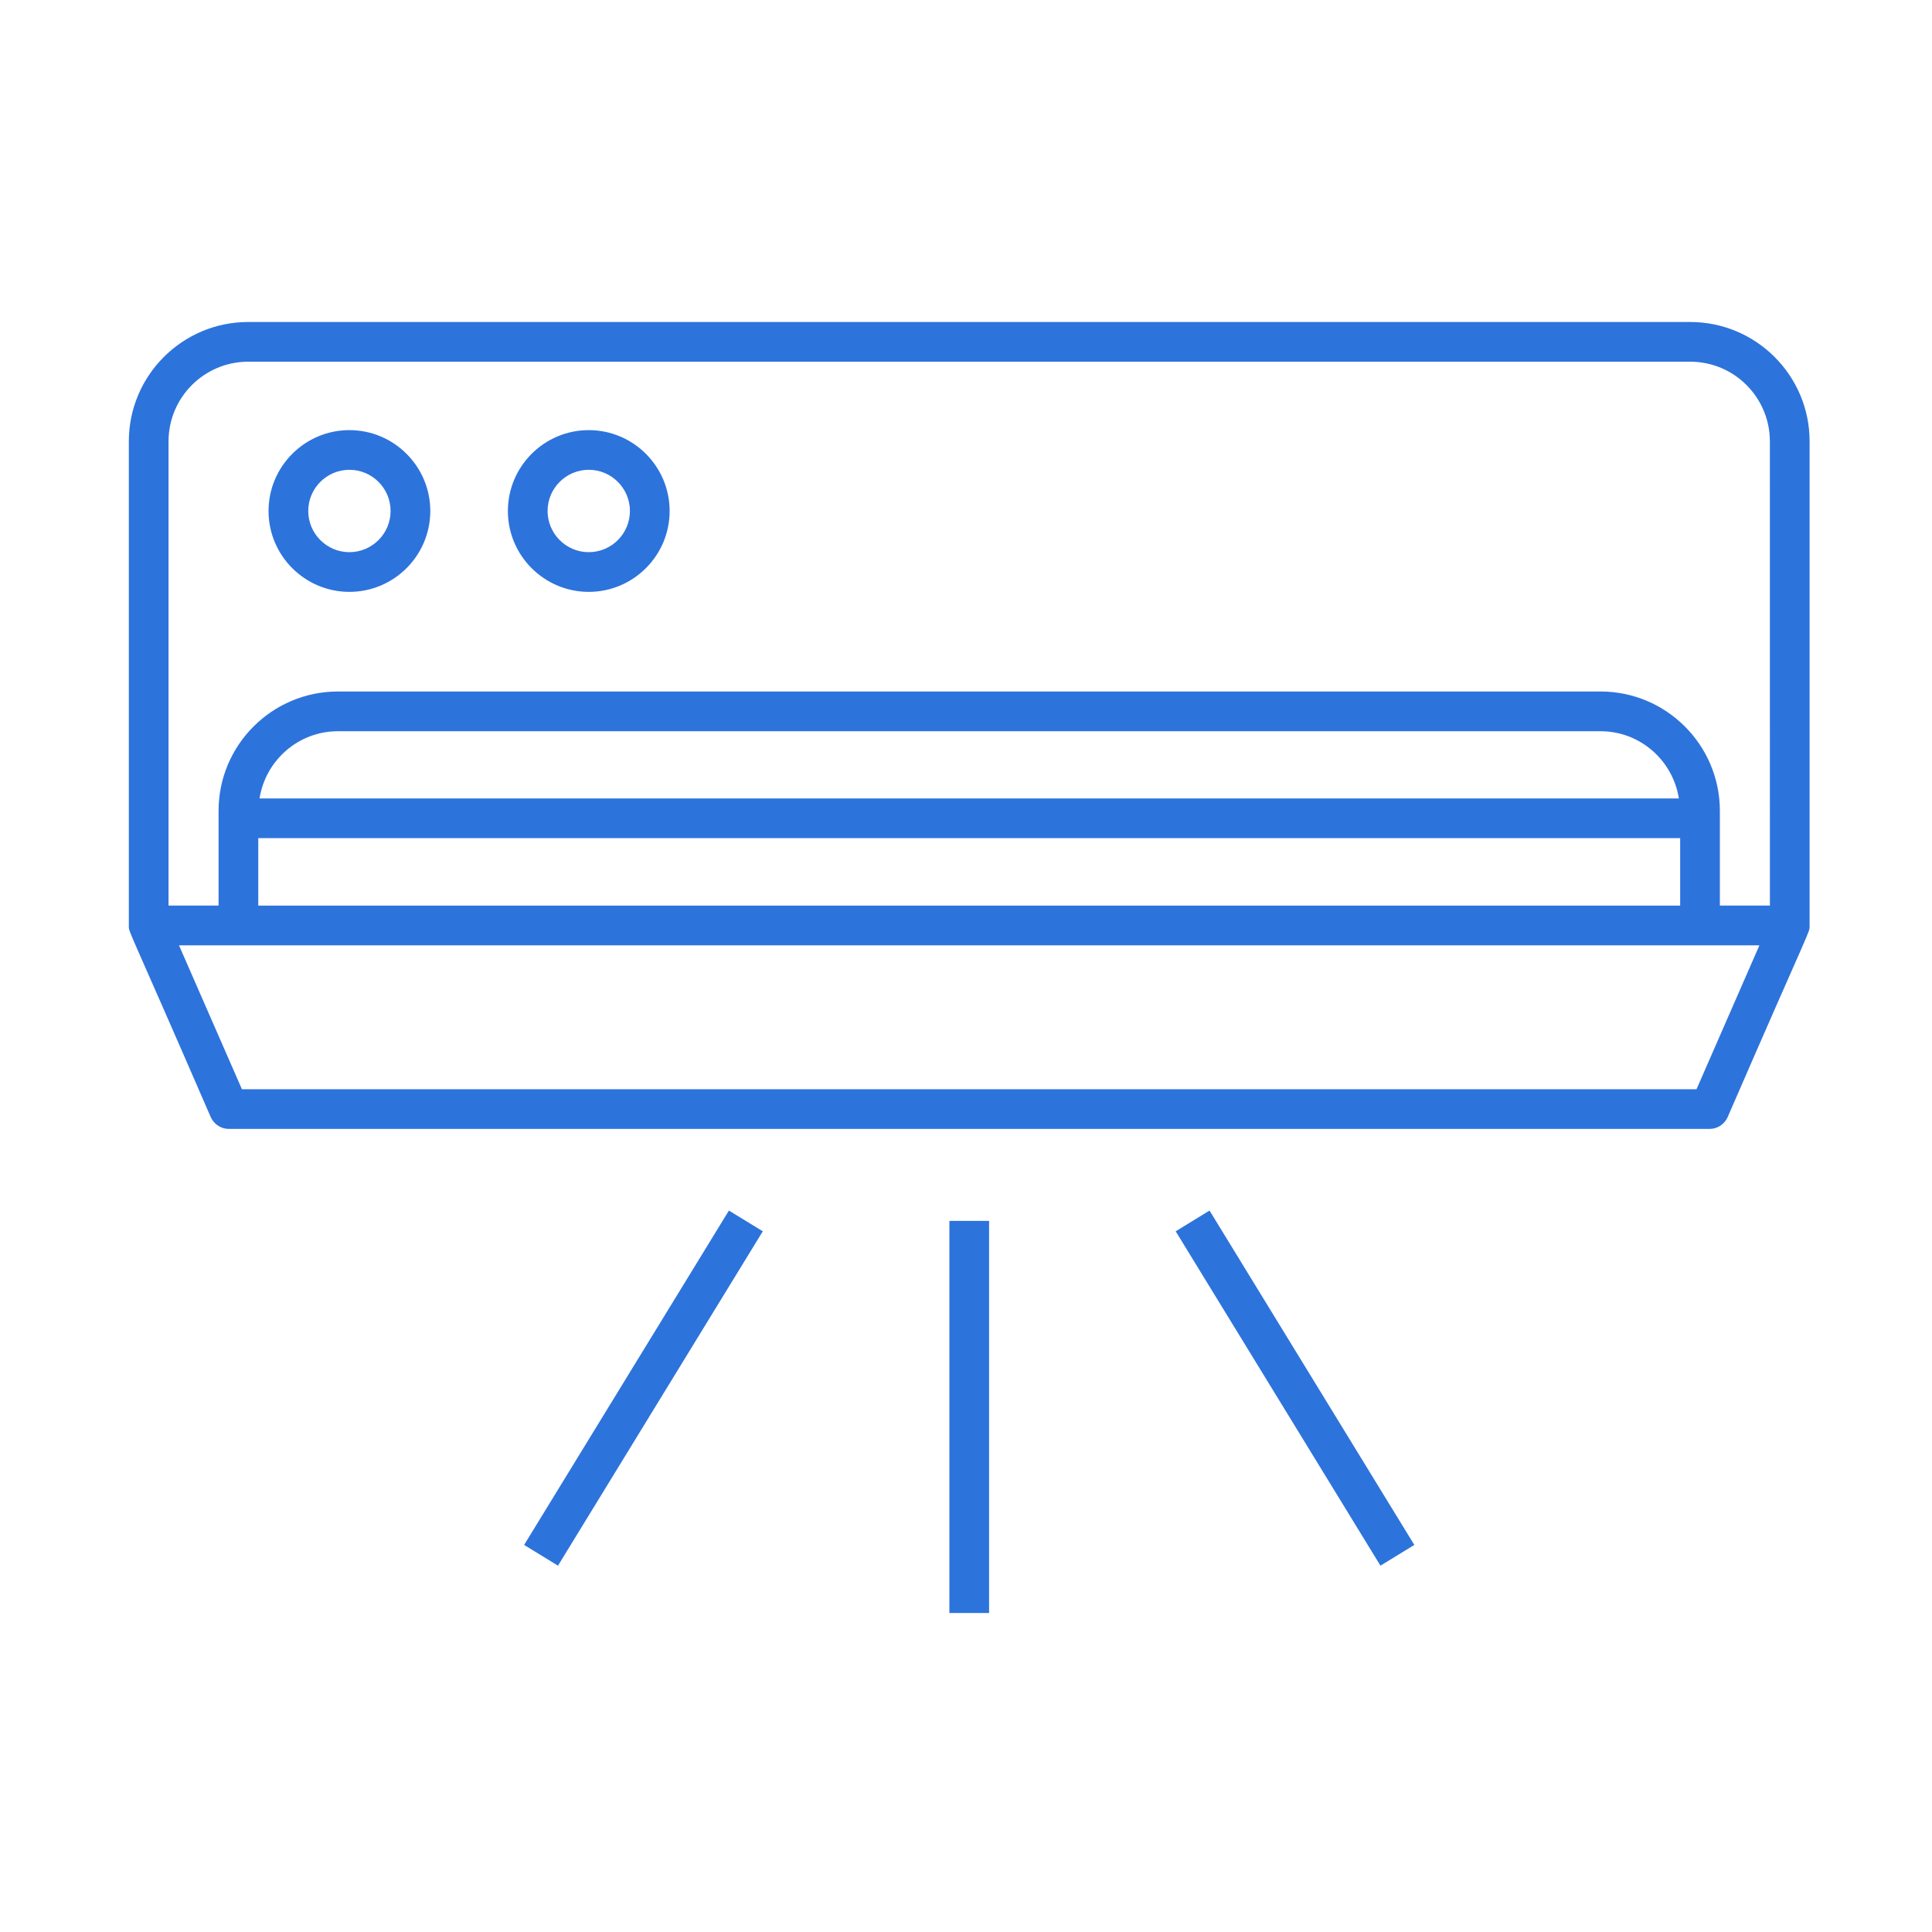 <svg width="60" height="60" viewBox="0 0 60 60" fill="none" xmlns="http://www.w3.org/2000/svg">
<path d="M52.493 10H7.707C5.663 10 4.001 11.662 4.001 13.707V28.741C4.001 28.978 3.895 28.584 6.544 34.691C6.642 34.914 6.864 35.06 7.109 35.06H53.091C53.336 35.06 53.557 34.914 53.655 34.691C56.29 28.619 56.199 28.984 56.199 28.741L56.199 13.707C56.199 11.662 54.537 10 52.493 10H52.493ZM5.234 13.707C5.234 12.343 6.343 11.233 7.707 11.233H52.493C53.856 11.233 54.965 12.343 54.965 13.707L54.966 28.124H53.412V25.181C53.412 23.137 51.749 21.475 49.706 21.475H10.494C8.45 21.475 6.788 23.137 6.788 25.181V28.124H5.234L5.234 13.707ZM8.021 26.029H52.179V28.125L8.021 28.125V26.029ZM8.06 24.796C8.247 23.616 9.263 22.709 10.494 22.709H49.706C50.937 22.709 51.952 23.616 52.139 24.796H8.06ZM52.687 33.827H7.513L5.559 29.358H54.64L52.687 33.827Z" fill="#2D73DC"/>
<path d="M10.851 18.381C12.236 18.381 13.363 17.254 13.363 15.87C13.363 14.485 12.236 13.358 10.851 13.358C9.466 13.358 8.34 14.485 8.34 15.87C8.34 17.254 9.466 18.381 10.851 18.381ZM10.851 14.59C11.556 14.59 12.13 15.164 12.13 15.869C12.13 16.574 11.556 17.148 10.851 17.148C10.146 17.148 9.573 16.574 9.573 15.869C9.573 15.164 10.147 14.59 10.851 14.59Z" fill="#2D73DC"/>
<path d="M18.285 18.381C19.669 18.381 20.796 17.254 20.796 15.87C20.796 14.485 19.669 13.358 18.285 13.358C16.9 13.358 15.773 14.485 15.773 15.87C15.773 17.254 16.9 18.381 18.285 18.381ZM18.285 14.59C18.989 14.59 19.563 15.164 19.563 15.869C19.563 16.574 18.989 17.148 18.285 17.148C17.58 17.148 17.006 16.574 17.006 15.869C17.006 15.164 17.58 14.59 18.285 14.59Z" fill="#2D73DC"/>
<path d="M29.484 37.916H30.717V50.093H29.484V37.916Z" fill="#2D73DC"/>
<path d="M37.563 37.595L43.923 47.979L42.871 48.623L36.512 38.239L37.563 37.595Z" fill="#2D73DC"/>
<path d="M16.277 47.979L22.637 37.595L23.689 38.239L17.329 48.623L16.277 47.979Z" fill="#2D73DC"/>
</svg>
